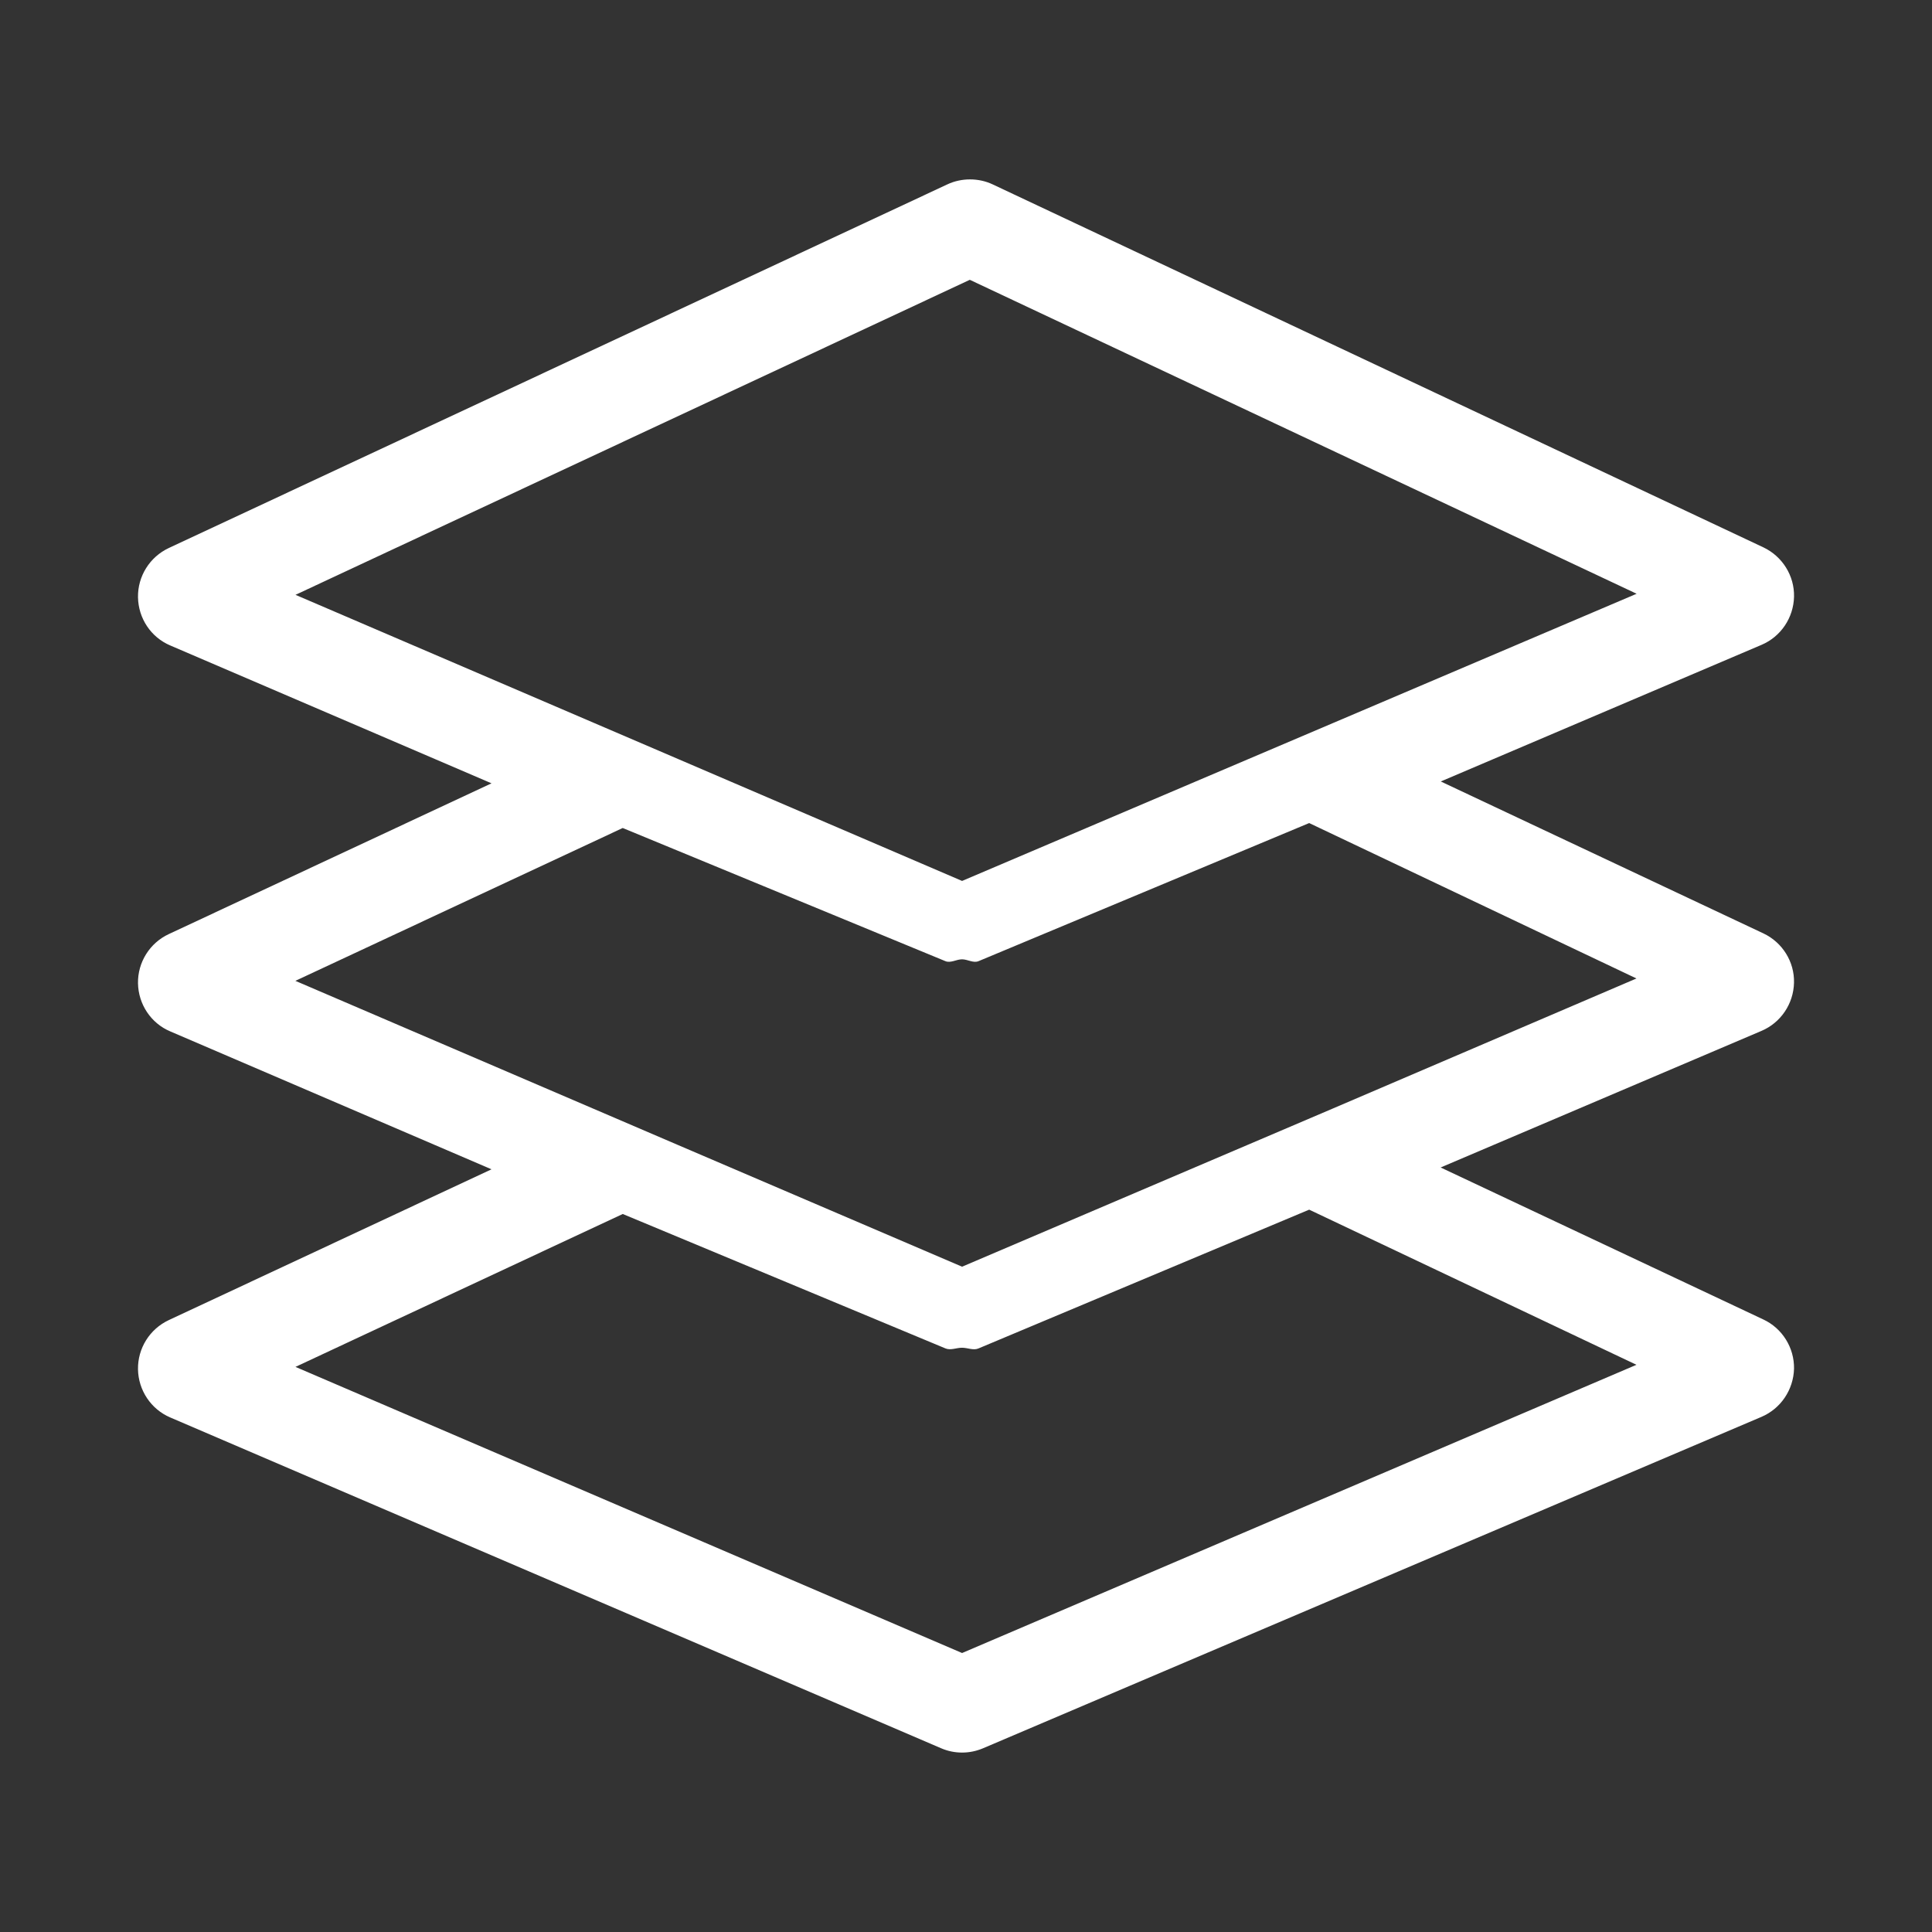 <?xml version="1.0" encoding="utf-8"?>
<!-- Generator: Adobe Illustrator 16.0.0, SVG Export Plug-In . SVG Version: 6.00 Build 0)  -->
<!DOCTYPE svg PUBLIC "-//W3C//DTD SVG 1.1//EN" "http://www.w3.org/Graphics/SVG/1.1/DTD/svg11.dtd">
<svg version="1.1" id="Layer_1" xmlns="http://www.w3.org/2000/svg" xmlns:xlink="http://www.w3.org/1999/xlink" x="0px" y="0px"
	 width="70px" height="70px" viewBox="0 0 70 70" enable-background="new 0 0 70 70" xml:space="preserve">
<rect x="0" y="0" width="70" height="70" fill="#333333" stroke="none"/>
<path fill="#fff" d="M63.887,47.806L52.197,42.3l11.625-4.949c0.696-0.295,1.161-0.979,1.178-1.745c0.02-0.759-0.42-1.461-1.106-1.786
	l-11.692-5.506l11.624-4.951c0.699-0.298,1.158-0.982,1.175-1.745c0.017-0.759-0.423-1.459-1.106-1.784L35.965,6.68
	c-0.507-0.239-1.129-0.241-1.64,0L6.115,19.856C5.423,20.181,4.987,20.882,5,21.64c0.013,0.767,0.471,1.451,1.17,1.747l11.638,4.994
	L6.115,33.844C5.423,34.167,4.987,34.869,5,35.625c0.013,0.763,0.471,1.451,1.17,1.745l11.638,4.996L6.115,47.83
	C5.423,48.154,4.987,48.854,5,49.613c0.013,0.76,0.471,1.447,1.17,1.745l27.927,11.984c0.241,0.104,0.498,0.157,0.762,0.157
	c0.261,0,0.515-0.053,0.755-0.154l28.209-12.01c0.699-0.299,1.158-0.982,1.178-1.746C65.013,48.831,64.577,48.127,63.887,47.806z
	 M48.286,26.202l-13.428,5.716L24.56,27.497l-13.854-5.945l24.432-11.414l24.16,11.375L48.286,26.202z M22.562,30l11.688,4.823
	c0.192,0.082,0.4-0.065,0.605-0.065h0.003c0.205,0,0.41,0.147,0.6,0.065l11.976-5.002l11.858,5.631l-11.006,4.714l-13.428,5.729
	l-10.302-4.413l-13.854-5.944L22.562,30z M22.563,43.985l11.689,4.869c0.189,0.081,0.397-0.023,0.603-0.023h0.003
	c0.205,0,0.41,0.107,0.6,0.023l11.976-5.026l11.858,5.621L34.858,59.892L10.705,49.525L22.563,43.985z"/>
</svg>
